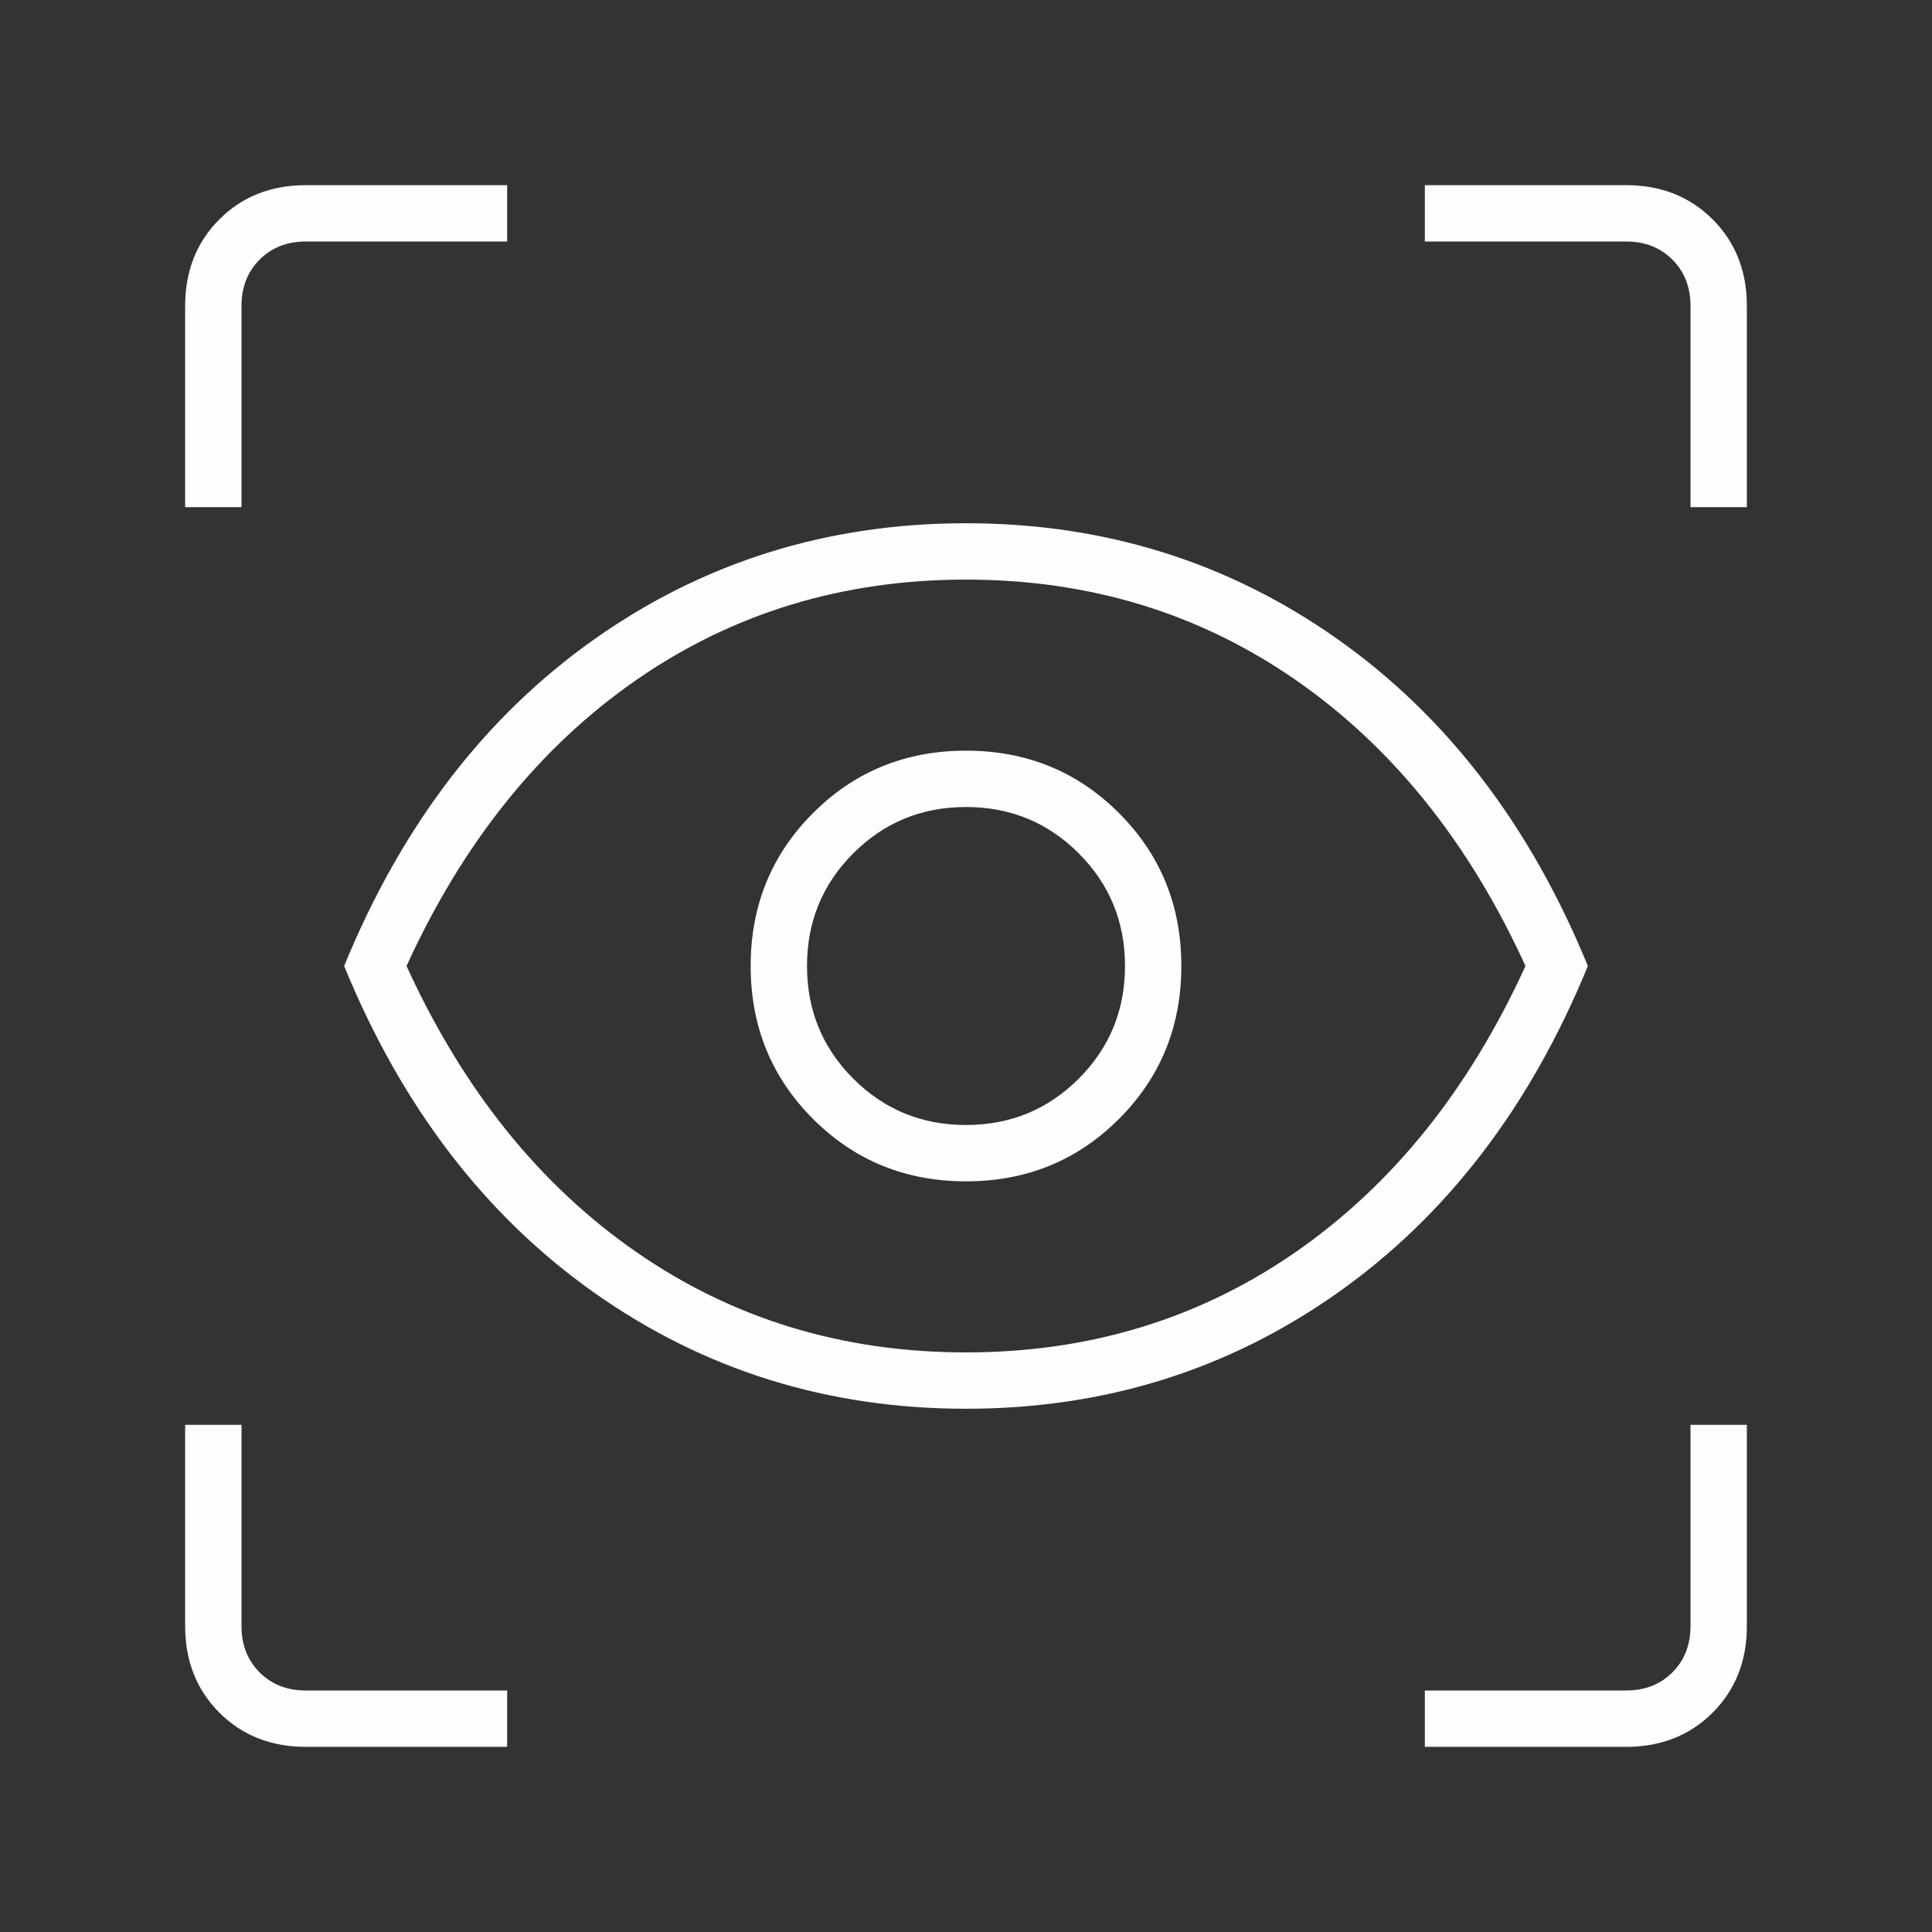 <svg width="24" height="24" viewBox="0 -960 960 960" xmlns="http://www.w3.org/2000/svg" xmlns:xlink="http://www.w3.org/1999/xlink" fill="#E8EAED" overflow="hidden"><rect x="0" y="-960" width="960" height="960" fill="#333333" stroke="none"/><style>
.MsftOfcThm_Background1_Fill_v2 {
 fill:#FEFEFF; 
}
</style>
<path d="M252-92 152-92C134.667-92 120.333-97.667 109-109 97.667-120.333 92-134.667 92-152L92-252 120-252 120-152C120-142.667 123-135 129-129 135-123 142.667-120 152-120L252-120 252-92ZM708-92 708-120 808-120C817.333-120 825-123 831-129 837-135 840-142.667 840-152L840-252 868-252 868-152C868-134.667 862.333-120.333 851-109 839.667-97.667 825.333-92 808-92L708-92ZM480-260C411.333-260 349.833-279.167 295.5-317.5 241.167-355.833 199.667-410 171-480 199.667-550 241.167-604.167 295.5-642.5 349.833-680.833 411.333-700 480-700 548.667-700 610.167-680.833 664.5-642.5 718.833-604.167 760.333-550 789-480 760.333-410 718.833-355.833 664.5-317.5 610.167-279.167 548.667-260 480-260ZM480-288C541.333-288 596-304.667 644-338 692-371.333 730-418.667 758-480 730-541.333 692-588.667 644-622 596-655.333 541.333-672 480-672 418.667-672 364-655.333 316-622 268-588.667 230-541.333 202-480 230-418.667 268-371.333 316-338 364-304.667 418.667-288 480-288ZM480-373C510-373 535.333-383.333 556-404 576.667-424.667 587-450 587-480 587-510 576.667-535.333 556-556 535.333-576.667 510-587 480-587 450-587 424.667-576.667 404-556 383.333-535.333 373-510 373-480 373-450 383.333-424.667 404-404 424.667-383.333 450-373 480-373ZM480-401C458-401 439.333-408.667 424-424 408.667-439.333 401-458 401-480 401-502 408.667-520.667 424-536 439.333-551.333 458-559 480-559 502-559 520.667-551.333 536-536 551.333-520.667 559-502 559-480 559-458 551.333-439.333 536-424 520.667-408.667 502-401 480-401ZM92-708 92-808C92-825.333 97.667-839.667 109-851 120.333-862.333 134.667-868 152-868L252-868 252-840 152-840C142.667-840 135-837 129-831 123-825 120-817.333 120-808L120-708 92-708ZM840-708 840-808C840-817.333 837-825 831-831 825-837 817.333-840 808-840L708-840 708-868 808-868C825.333-868 839.667-862.333 851-851 862.333-839.667 868-825.333 868-808L868-708 840-708Z" class="MsftOfcThm_Background1_Fill_v2" stroke="none" stroke-width="1" stroke-linecap="butt" stroke-linejoin="miter" stroke-miterlimit="4" fill="#FEFEFF" fill-opacity="1"/></svg>